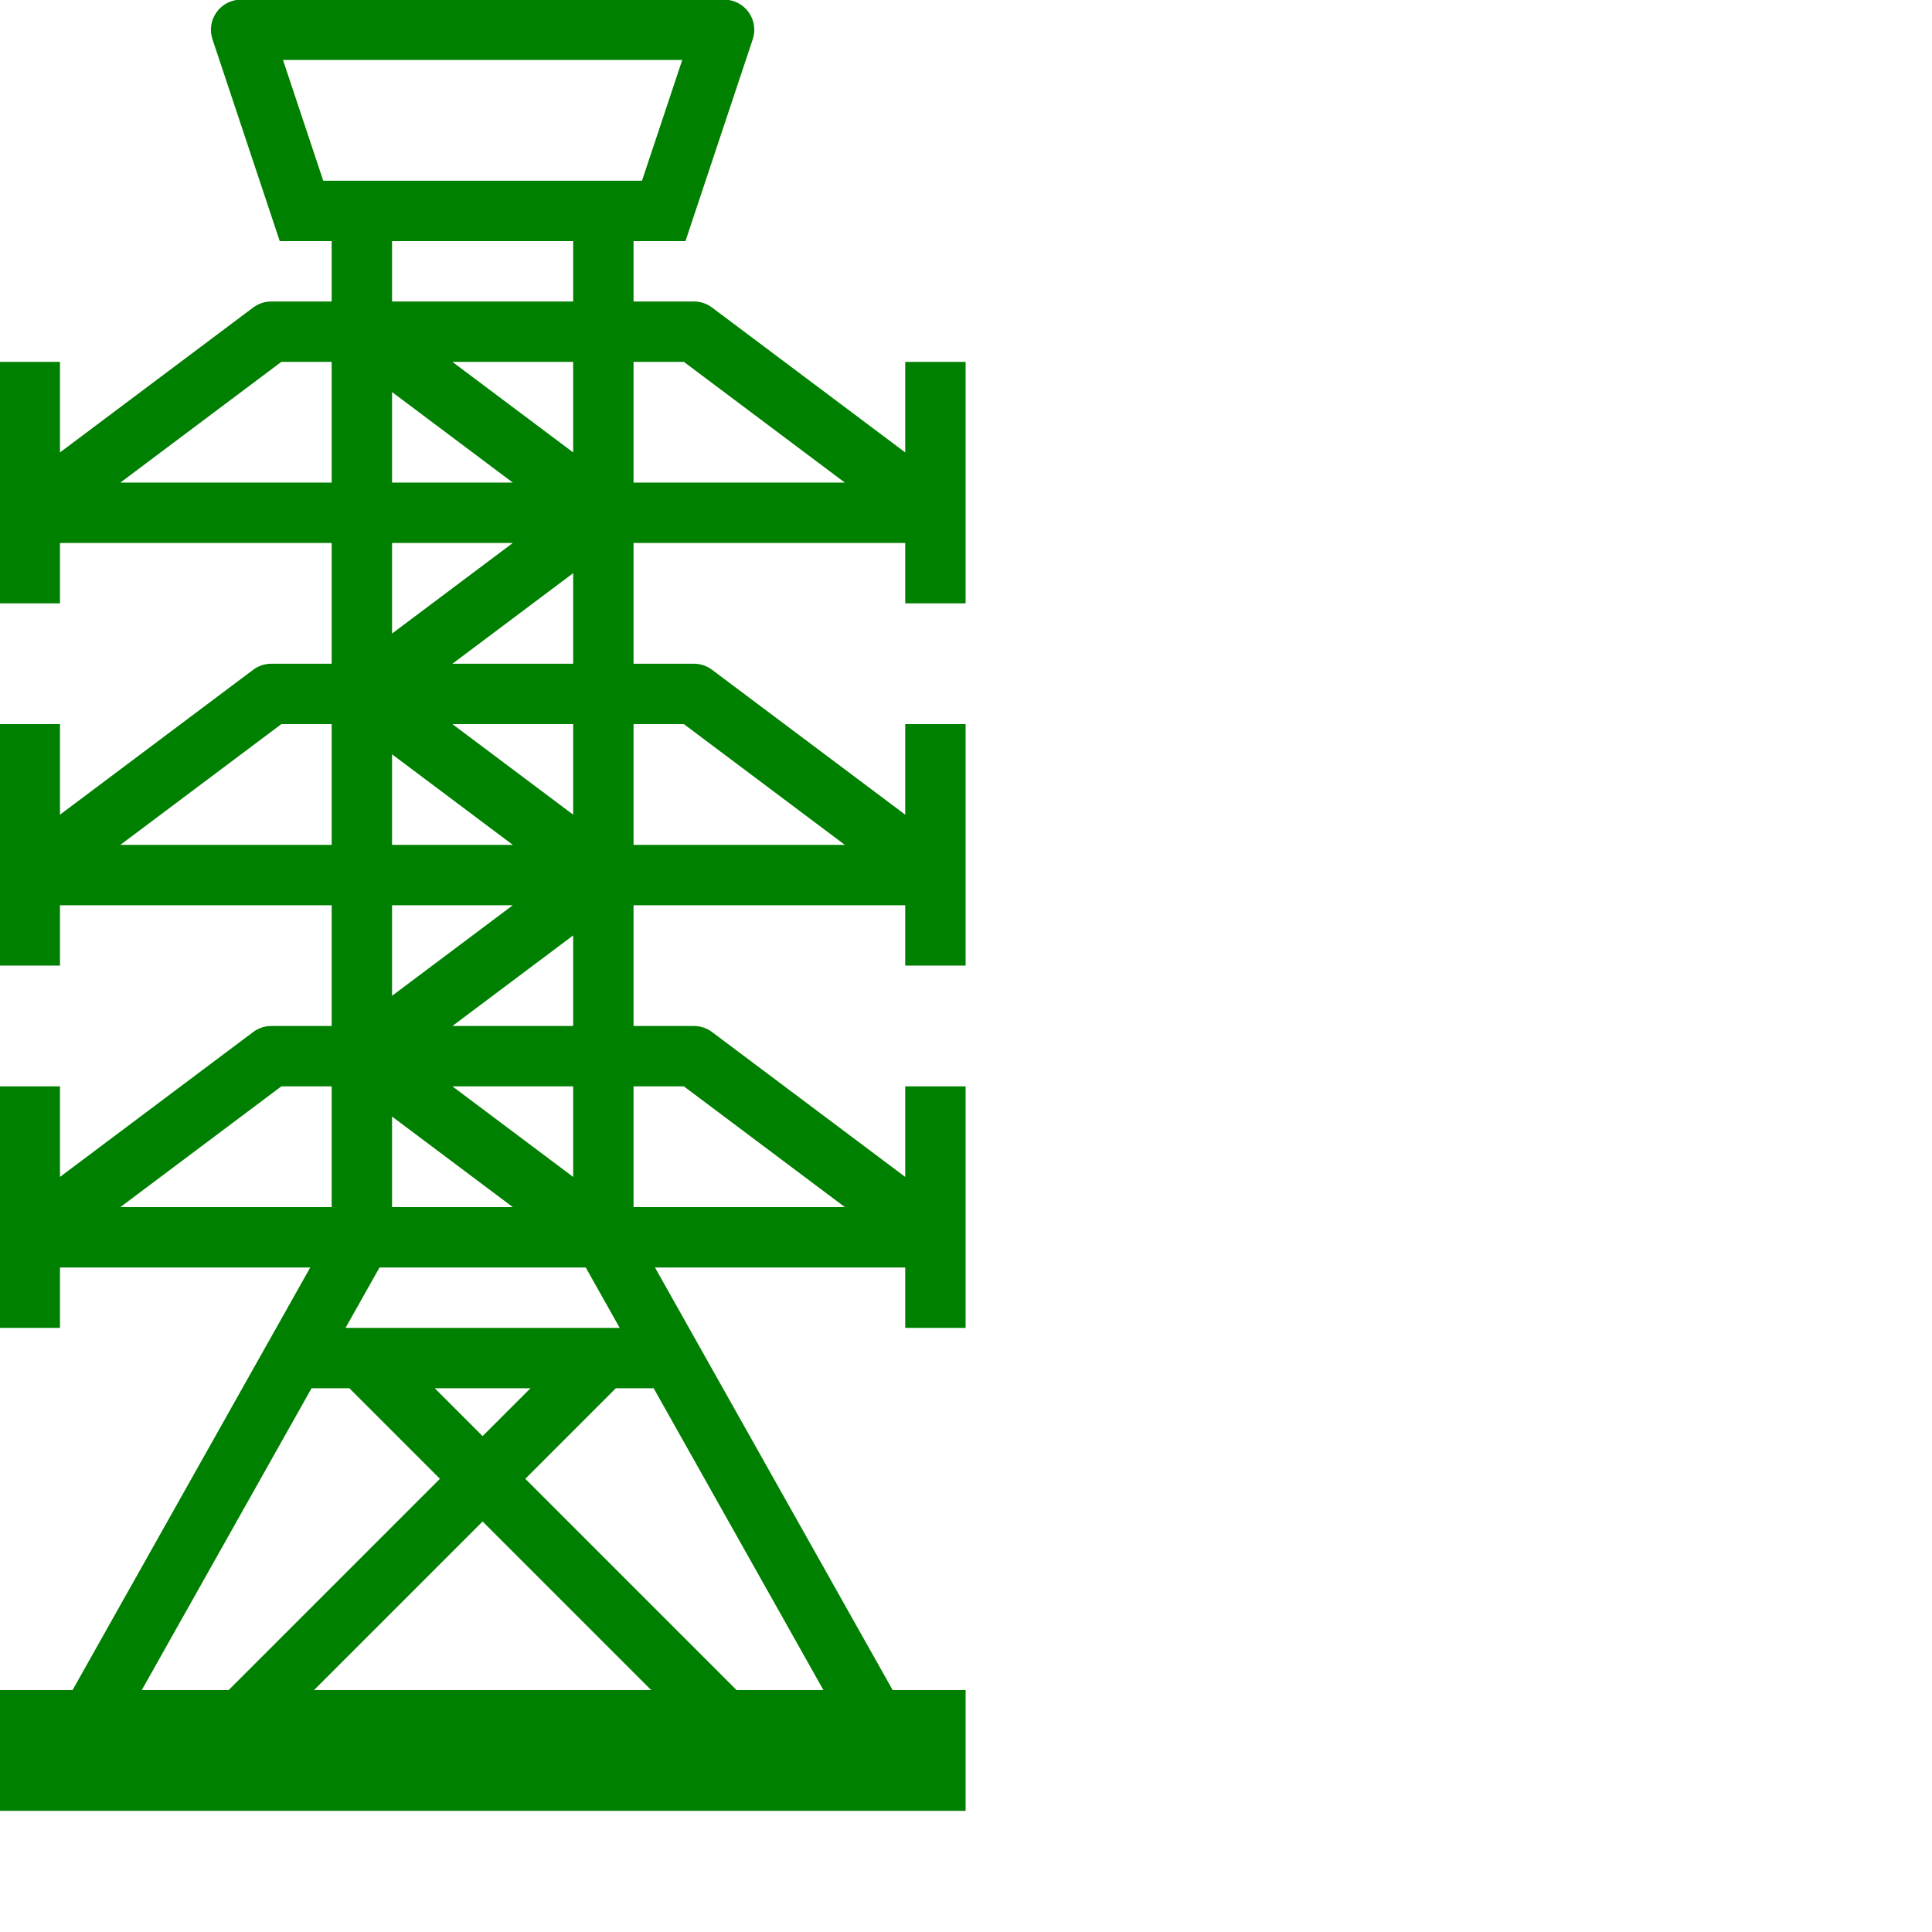 <?xml version="1.0" encoding="UTF-8" standalone="no"?>
<!-- Generator: Adobe Illustrator 22.1.0, SVG Export Plug-In . SVG Version: 6.00 Build 0)  -->

<svg
   xmlns:dc="http://purl.org/dc/elements/1.1/"
   xmlns:cc="http://creativecommons.org/ns#"
   xmlns:rdf="http://www.w3.org/1999/02/22-rdf-syntax-ns#"
   xmlns:svg="http://www.w3.org/2000/svg"
   xmlns="http://www.w3.org/2000/svg"
   xmlns:sodipodi="http://sodipodi.sourceforge.net/DTD/sodipodi-0.dtd"
   xmlns:inkscape="http://www.inkscape.org/namespaces/inkscape"
   version="1.1"
   id="Layer_3"
   x="0px"
   y="0px"
   viewBox="0 0 64 64"
   style="enable-background:new 0 0 64 64;"
   xml:space="preserve"
   width="512"
   height="512"
   sodipodi:docname="power-plant.svg"
   inkscape:version="0.92.3 (2405546, 2018-03-11)"><defs
   id="defs5354" /><sodipodi:namedview
   pagecolor="#ffffff"
   bordercolor="#666666"
   borderopacity="1"
   objecttolerance="10"
   gridtolerance="10"
   guidetolerance="10"
   inkscape:pageopacity="0"
   inkscape:pageshadow="2"
   inkscape:window-width="1920"
   inkscape:window-height="1017"
   id="namedview5352"
   showgrid="false"
   inkscape:zoom="1.3037281"
   inkscape:cx="262.07559"
   inkscape:cy="281.44977"
   inkscape:window-x="-8"
   inkscape:window-y="-8"
   inkscape:window-maximized="1"
   inkscape:current-layer="g5349" />
<g
   id="g5349">
	<path
   style="fill:#008000"
   d="m 31.987,19.987 v -8 h -2 v 3 l -6.4,-4.8 c -0.173,-0.13 -0.383,-0.2 -0.6,-0.2 h -2 v -2 h 1.72 l 2.228,-6.684 c 0.103,-0.305 0.051,-0.641 -0.137,-0.901 -0.188,-0.261 -0.49,-0.415 -0.811,-0.415 H 7.987 c -0.321,0 -0.623,0.154 -0.812,0.415 -0.187,0.261 -0.239,0.597 -0.136,0.901 l 2.228,6.684 h 1.72 v 2 H 8.987 c -0.217,0 -0.427,0.07 -0.6,0.2 l -6.4,4.8 v -3 h -2 v 8 h 2 v -2 h 9 v 4 H 8.987 c -0.217,0 -0.427,0.07 -0.6,0.2 l -6.4,4.8 v -3 h -2 v 8 h 2 v -2 h 9 v 4 H 8.987 c -0.217,0 -0.427,0.07 -0.6,0.2 l -6.4,4.8 v -3 h -2 v 8 h 2 v -2 h 8.29 l -8.161,14.51 1.742,0.98 6.463,-11.49 h 1.252 l 3,3 -7.293,7.293 1.414,1.414 7.293,-7.293 7.293,7.293 1.414,-1.414 -7.293,-7.293 3,-3 h 1.252 l 6.463,11.49 1.742,-0.98 -8.161,-14.51 h 8.29 v 2 h 2 v -8 h -2 v 3 l -6.4,-4.8 c -0.173,-0.13 -0.383,-0.2 -0.6,-0.2 h -2 v -4 h 9 v 2 h 2 v -8 h -2 v 3 l -6.4,-4.8 c -0.173,-0.13 -0.383,-0.2 -0.6,-0.2 h -2 v -4 h 9 v 2 z M 9.375,1.987 H 22.6 l -1.333,4 h -10.559 z m 3.612,6 h 6 v 2 h -6 z m 1.999,4 h 4.001 v 3 z m 2.001,4 h -4 v -3 z m -13,0 5.333,-4 h 1.667 v 4 z m 13,2 -4,3 v -3 z m -2,6 h 4 v 3 z m 2,4 h -4 v -3 z m -13,0 5.333,-4 h 1.667 v 4 z m 13,2 -4,3 v -3 z m -2,6 h 4 v 3 z m 2.001,4 h -4.001 v -3 z m -7.668,-4 h 1.667 v 4 H 3.987 Z m 6.667,11.586 -1.586,-1.586 h 3.172 z m 4.541,-3.586 h -9.081 l 1.125,-2 h 6.831 z m 2.126,-8 5.333,4 h -7 v -4 z m -7.667,-2 4,-3 v 3 z m 7.667,-10 5.333,4 h -7 v -4 z m -7.667,-2 4,-3 v 3 z m 6,-6 v -4 h 1.667 l 5.333,4 z"
   id="path5331"
   inkscape:connector-curvature="0" />
	
	<rect
   x="-0.013"
   y="55.987"
   style="fill:#008000"
   width="32"
   height="4"
   id="rect5337" />
	
	
	
	
	
</g>
</svg>